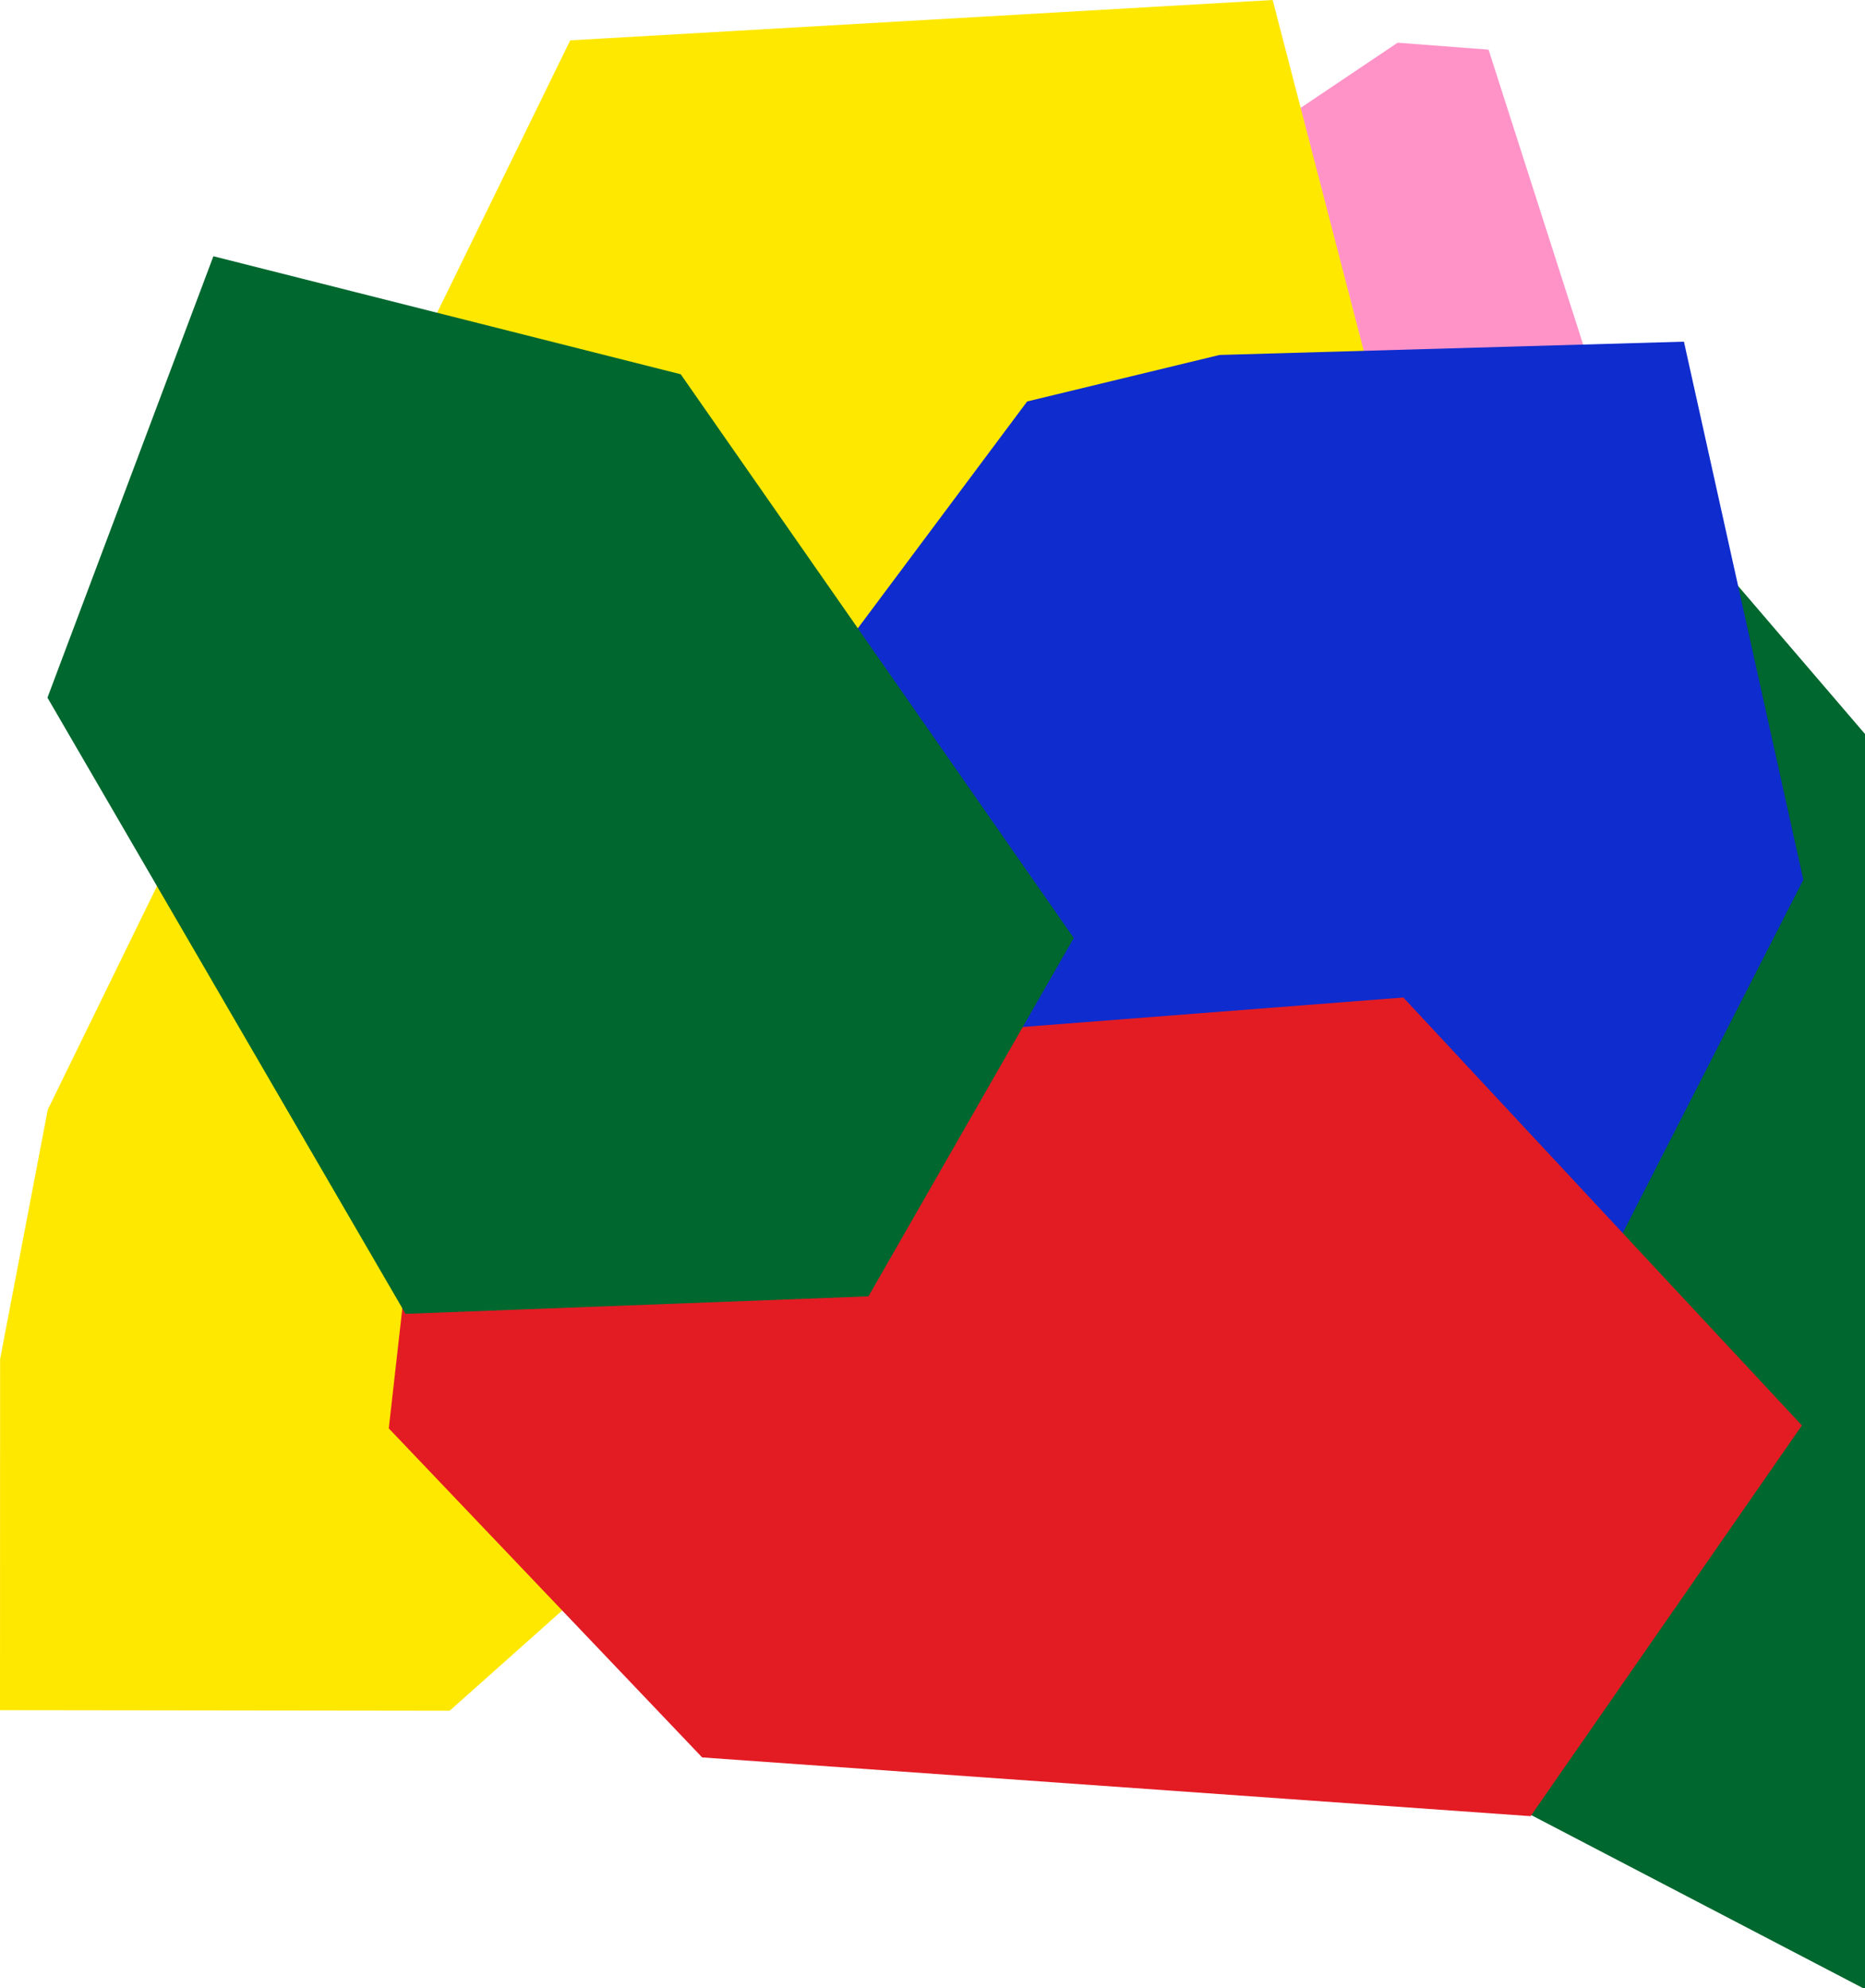 <svg width="393" height="419" viewBox="0 0 393 419" fill="none" xmlns="http://www.w3.org/2000/svg">
<path d="M253 36.889L294.515 9L313.674 10.463L350.402 124.957L305.692 164.595L253 36.889Z" fill="#FF93C8"/>
<path d="M345.276 99L257.573 136.764L226 226.53L249.938 344.568L393.564 419.477V155.336L345.276 99Z" fill="#00672E"/>
<path d="M10.063 233.845L120.153 8.504L268.184 0L299.635 121.174L192.09 273.776L94.761 360.505L0 360.385L0.023 286.398L10.063 233.845Z" fill="#FFE800"/>
<path d="M113 223.194L226.944 322H310.18L380 185.398L354.844 72L256.983 74.802L216.445 84.602L113 223.194Z" fill="#0F2CCE"/>
<path d="M90.386 226.101L81.925 301.01L147.96 370.347L322.541 382.728L379.702 300.391L295.714 210.211L90.386 226.101Z" fill="#E31C24"/>
<path d="M85.46 276.869L10 147.02L44.966 54L143.443 78.87L226.265 197.667L183.008 273.185L85.46 276.869Z" fill="#00672E"/>
</svg>
